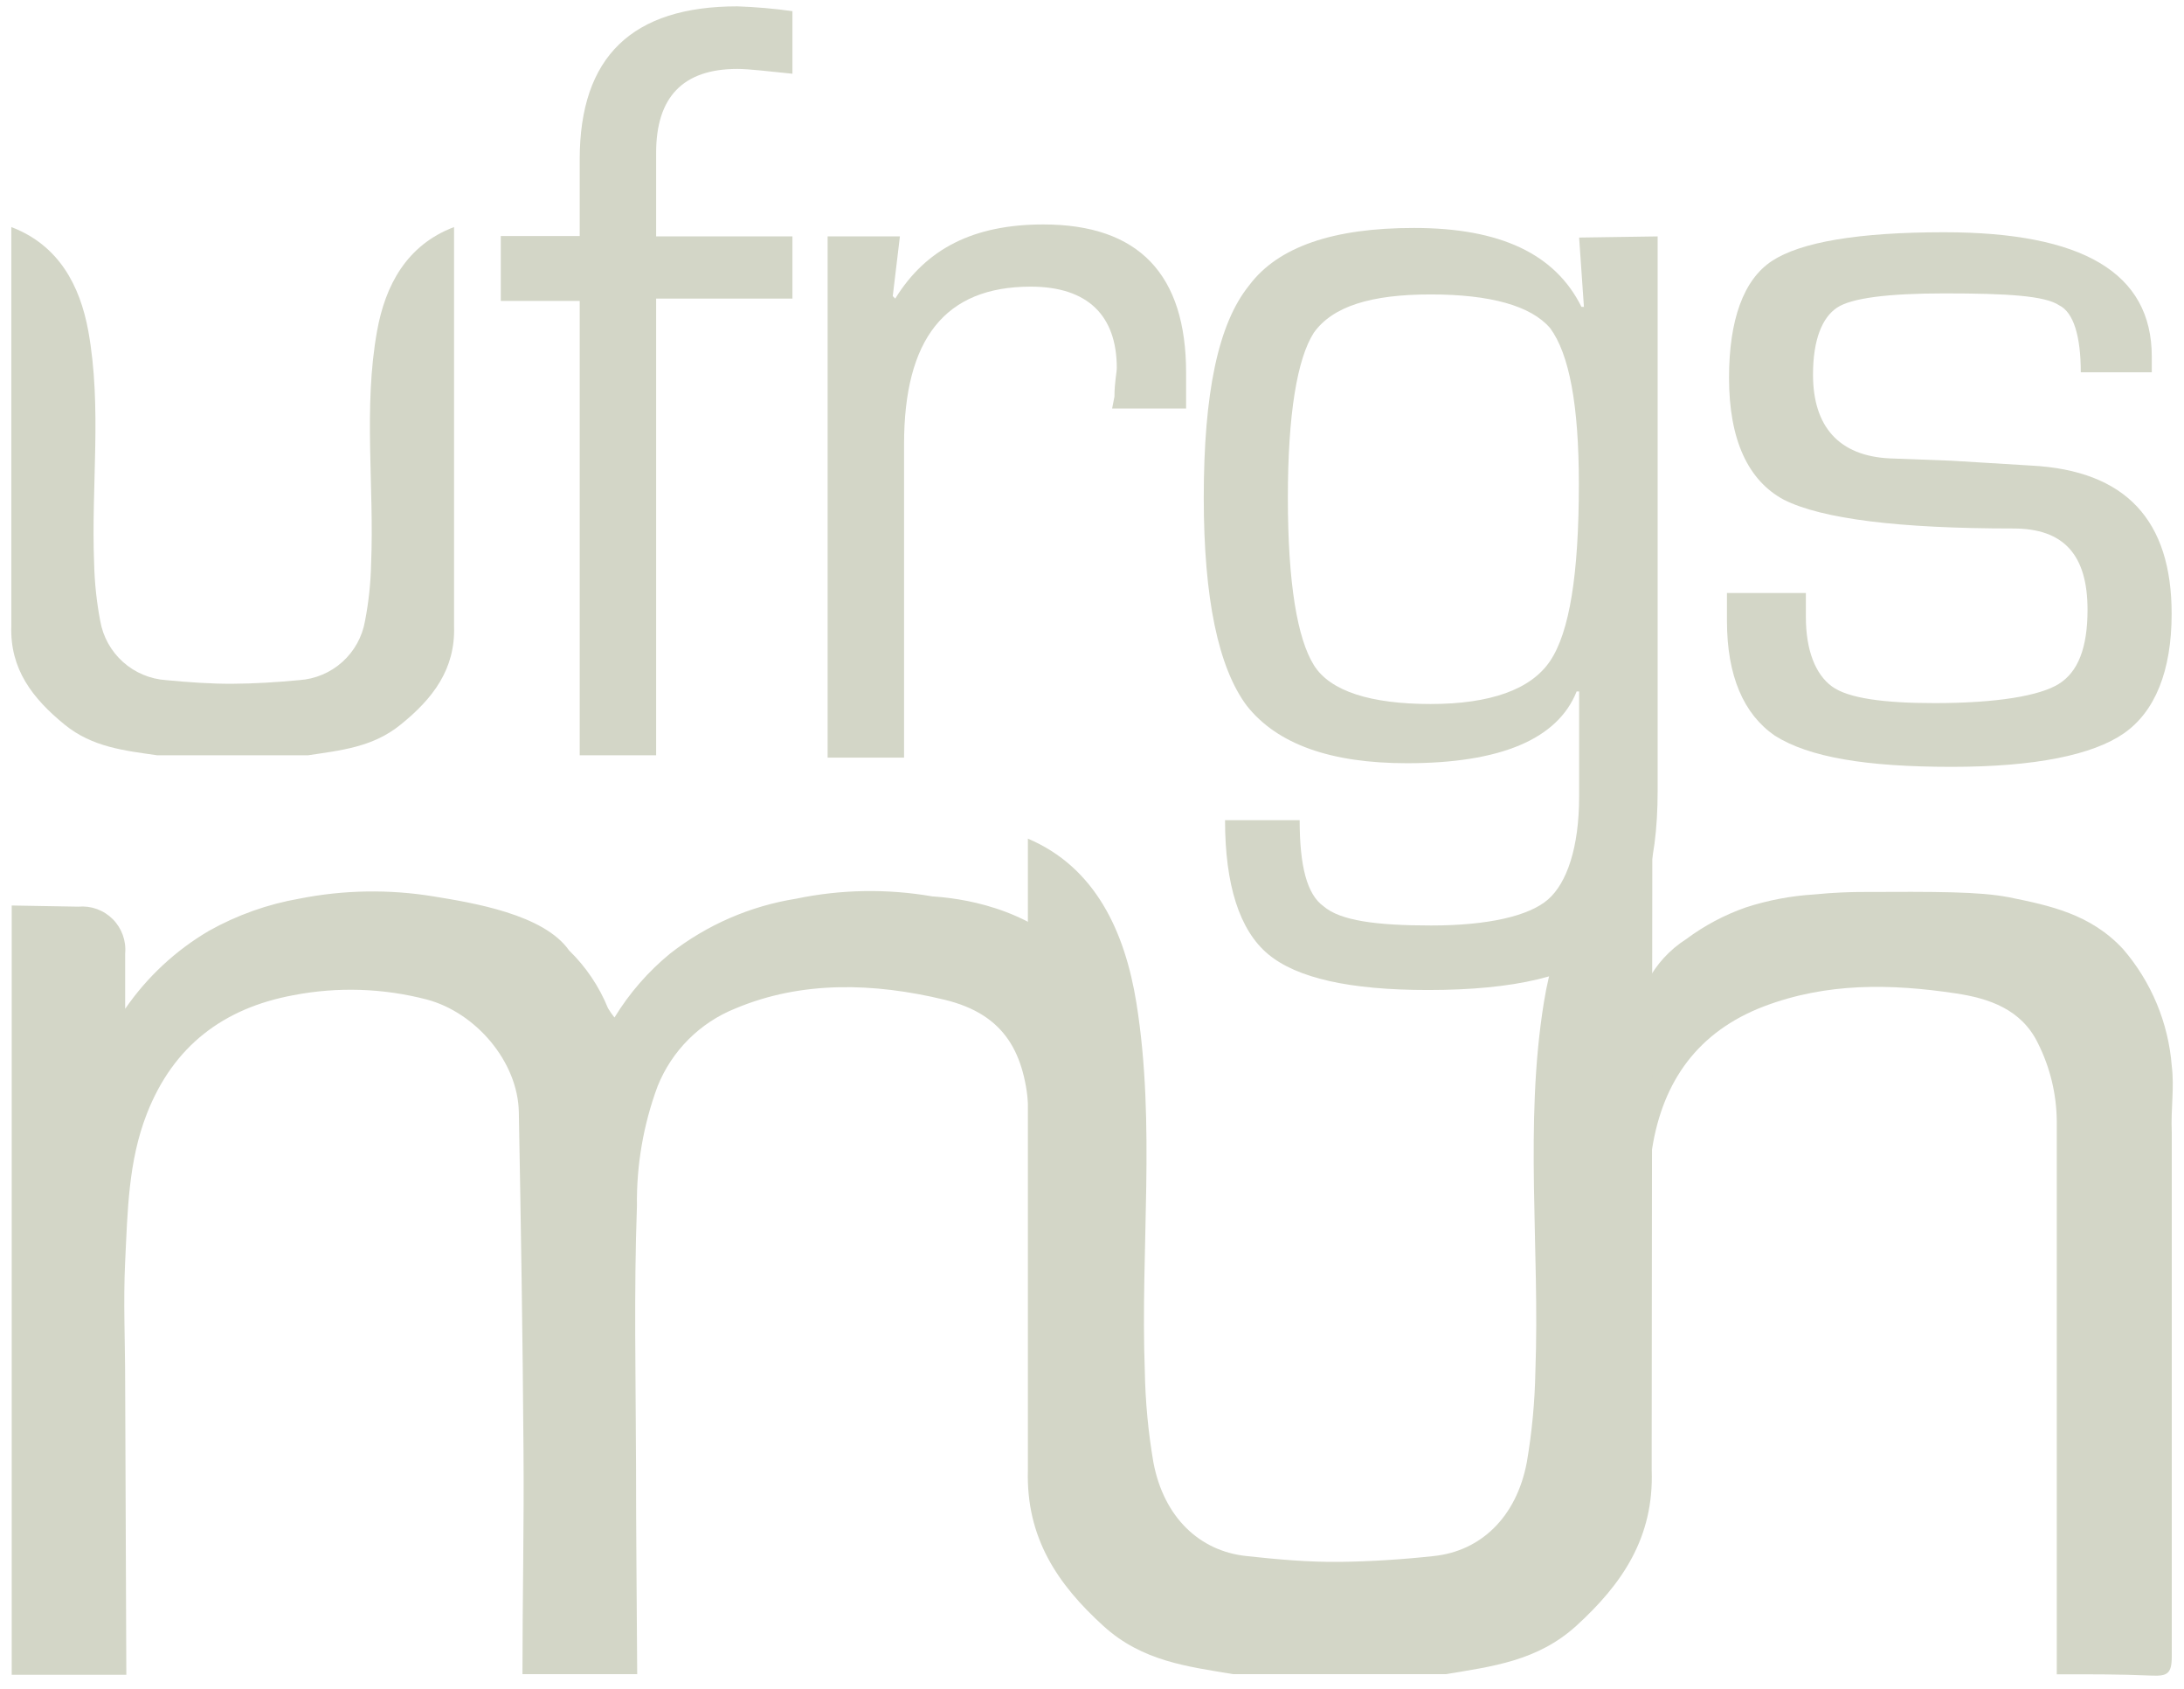 <svg width="141" height="109" viewBox="0 0 141 109" fill="none" xmlns="http://www.w3.org/2000/svg">
<path d="M72.067 102.994C70.517 100.321 70.575 99.701 68.983 97.052C67.427 94.609 66.641 91.753 66.729 88.857C66.897 83.184 66.788 77.478 66.427 71.805C66.193 68.034 64.936 65.487 60.981 64.531C56.431 63.434 51.763 63.291 47.481 65.093C46.346 65.546 45.315 66.226 44.451 67.09C43.586 67.954 42.907 68.985 42.453 70.12C41.537 72.592 41.085 75.211 41.121 77.846C40.92 83.394 41.046 88.949 41.062 94.497C41.062 99.022 41.113 103.538 41.138 108.063H33.73C33.73 103.228 33.839 98.402 33.797 93.575C33.747 86.302 33.63 79.02 33.496 71.788C33.437 68.528 30.713 65.352 27.546 64.514C24.734 63.783 21.794 63.688 18.94 64.238C14.424 65.076 11.197 67.514 9.488 71.872C8.273 74.964 8.239 78.215 8.08 81.441C7.954 84.005 8.08 86.578 8.08 89.151L8.156 108.105H0.756V58.448L5.055 58.523C5.462 58.486 5.872 58.538 6.256 58.677C6.64 58.816 6.988 59.037 7.277 59.326C7.566 59.615 7.787 59.964 7.926 60.348C8.065 60.732 8.118 61.142 8.08 61.548C8.08 62.738 8.08 63.928 8.08 65.118C9.491 63.068 11.333 61.352 13.477 60.09C15.3 59.067 17.283 58.361 19.342 58.003C22.193 57.439 25.122 57.391 27.99 57.861C30.504 58.272 35.105 59.009 36.739 61.347C37.826 62.403 38.682 63.672 39.252 65.076C39.377 65.287 39.517 65.489 39.671 65.679C40.631 64.106 41.849 62.707 43.275 61.54C45.637 59.698 48.428 58.484 51.386 58.012C54.286 57.405 57.274 57.354 60.193 57.861C61.869 57.97 66.369 58.489 69.528 61.875C71.606 64.087 70.835 66.76 71.254 68.486L72.235 72.45L72.067 102.994Z" fill="#D3D6C7"/>
<path d="M129.669 57.911C132.325 58.448 134.964 58.992 137.068 61.263C138.892 63.378 139.993 66.02 140.21 68.805C140.386 70.221 140.143 71.537 140.21 73.103C140.21 84.374 140.21 95.653 140.21 106.932C140.21 108.038 139.917 108.197 138.92 108.156C136.783 108.063 134.931 108.072 132.786 108.072V72.366C132.771 70.619 132.355 68.899 131.571 67.338C130.507 65.143 128.403 64.439 126.266 64.121C122.077 63.492 117.945 63.417 113.881 64.959C109.608 66.593 107.362 69.794 106.666 74.118C105.879 79.028 106.423 83.997 106.365 88.941C106.365 91.095 106.189 93.039 104.823 94.907C102.829 97.639 102.016 100.446 100.189 103.287C100.122 103.396 99.946 103.446 99.82 103.53V66.66C99.95 65.897 100.263 65.178 100.734 64.565C102.041 62.889 103.072 60.978 104.362 59.269C104.748 58.758 105.2 58.02 105.921 58.263C106.641 58.506 106.39 59.311 106.407 59.939C106.45 61.082 106.431 62.226 106.348 63.366C106.929 62.245 107.797 61.297 108.862 60.618C110.033 59.745 111.33 59.055 112.708 58.573C114.136 58.109 115.617 57.827 117.116 57.735C118.465 57.601 119.487 57.584 119.973 57.576C125.185 57.551 127.758 57.551 129.669 57.911Z" fill="#D3D6C7"/>
<path d="M106.675 54.132C102.334 55.975 100.415 60.107 99.669 64.732C98.404 72.592 99.418 80.595 99.125 88.522C99.089 90.489 98.904 92.449 98.572 94.388C97.893 97.974 95.563 100.119 92.58 100.438C90.578 100.656 88.55 100.79 86.513 100.815C84.477 100.84 82.458 100.656 80.455 100.438C77.472 100.119 75.142 97.974 74.463 94.388C74.131 92.449 73.946 90.489 73.91 88.522C73.617 80.595 74.631 72.601 73.366 64.732C72.62 60.107 70.701 55.975 66.361 54.132V93.583C66.361 94.254 66.361 94.488 66.361 94.891C66.235 99.265 68.288 102.273 71.229 104.946C73.743 107.242 76.684 107.569 79.609 108.063H93.343C96.309 107.569 99.251 107.225 101.764 104.946C104.706 102.265 106.792 99.256 106.633 94.891C106.633 94.488 106.633 94.254 106.633 93.583L106.675 54.132Z" fill="#D3D6C7"/>
<path d="M37.426 48.903V19.424H32.331V15.234H37.426V10.29C37.426 3.653 40.819 0.41 47.607 0.41C48.796 0.452 49.982 0.555 51.16 0.72V4.759C49.618 4.608 48.378 4.449 47.607 4.449C44.062 4.449 42.361 6.301 42.361 9.854V15.259H51.16V19.273H42.361V48.752H37.426V48.903Z" fill="#D3D6C7"/>
<path d="M53.163 15.259H58.098L57.637 19.114L57.797 19.273C59.799 16.03 62.883 14.488 67.358 14.488C73.534 14.488 76.575 17.723 76.575 24.058V26.37H71.799L71.95 25.599C71.95 24.669 72.1 24.058 72.1 23.747C72.1 20.396 70.249 18.502 66.545 18.502C60.989 18.502 58.366 21.896 58.366 28.683V48.903H53.431V15.259H53.163Z" fill="#D3D6C7"/>
<path d="M107.018 15.259V51.065C107.018 56.001 105.937 59.244 103.784 61.121C101.63 62.998 97.759 63.903 92.203 63.903C87.117 63.903 83.723 63.132 81.871 61.59C80.019 60.048 79.089 57.107 79.089 52.942H83.907C83.907 55.875 84.368 57.727 85.449 58.498C86.53 59.428 88.843 59.738 92.396 59.738C96.1 59.738 98.723 59.118 99.938 58.062C101.153 57.006 101.949 54.71 101.949 51.425V44.63H101.79C100.558 47.722 96.854 49.264 90.837 49.264C85.893 49.264 82.458 48.032 80.497 45.56C78.648 43.085 77.72 38.616 77.715 32.152C77.715 25.365 78.645 20.89 80.648 18.418C82.497 15.943 86.047 14.709 91.298 14.714C96.854 14.714 100.407 16.39 102.1 19.809H102.259L101.949 15.334L107.018 15.259ZM92.362 19.005C88.499 19.005 86.036 19.776 84.821 21.477C83.748 23.153 83.145 26.722 83.145 32.119C83.145 37.683 83.765 41.227 84.821 42.928C85.877 44.63 88.525 45.442 92.362 45.442C96.2 45.442 98.84 44.512 100.08 42.66C101.32 40.809 101.932 37.105 101.932 31.239C101.932 26.144 101.312 22.859 100.08 21.183C98.84 19.734 96.217 19.005 92.362 19.005Z" fill="#D3D6C7"/>
<path d="M139.272 24.032H134.336C134.336 21.711 133.875 20.169 132.945 19.709C132.023 19.088 129.593 18.938 125.537 18.938C121.834 18.938 119.521 19.245 118.599 19.859C117.669 20.479 117.049 21.87 117.049 24.183C117.049 27.535 118.725 29.429 121.993 29.588L126.007 29.739L131.093 30.049C137.269 30.359 140.202 33.602 140.202 39.618C140.202 43.322 139.121 45.945 137.118 47.336C135.115 48.727 131.403 49.498 126.007 49.498C120.451 49.498 116.789 48.878 114.585 47.487C112.574 46.104 111.493 43.632 111.493 40.079V38.278H116.588V39.82C116.588 41.982 117.208 43.523 118.264 44.303C119.32 45.082 121.658 45.384 124.901 45.384C128.914 45.384 131.688 44.914 132.92 44.144C134.152 43.373 134.772 41.831 134.772 39.359C134.772 35.806 133.23 34.113 129.987 34.113C122.579 34.113 117.641 33.496 115.172 32.261C112.859 31.021 111.627 28.398 111.627 24.384C111.627 20.68 112.549 18.058 114.401 16.843C116.253 15.628 119.957 14.991 125.512 14.991C134.462 14.991 138.92 17.614 138.92 23.018V24.032H139.272Z" fill="#D3D6C7"/>
<path d="M29.314 14.656C26.239 15.82 24.873 18.435 24.345 21.359C23.448 26.32 24.169 31.415 23.959 36.384C23.934 37.625 23.802 38.861 23.566 40.08C23.389 41.101 22.874 42.033 22.104 42.726C21.333 43.419 20.352 43.833 19.317 43.901C17.901 44.035 16.46 44.127 15.018 44.135C13.577 44.144 12.144 44.035 10.72 43.901C9.686 43.831 8.705 43.417 7.935 42.724C7.165 42.032 6.649 41.1 6.471 40.08C6.239 38.861 6.107 37.624 6.077 36.384C5.876 31.356 6.597 26.328 5.7 21.359C5.164 18.443 3.807 15.829 0.731 14.656V39.585C0.731 40.004 0.731 40.155 0.731 40.423C0.639 43.188 2.097 45.082 4.175 46.775C5.96 48.233 8.055 48.451 10.15 48.752H19.887C21.99 48.434 24.077 48.233 25.862 46.775C27.948 45.099 29.406 43.188 29.314 40.423C29.314 40.172 29.314 40.021 29.314 39.585V14.656Z" fill="#D3D6C7"/>
</svg>
